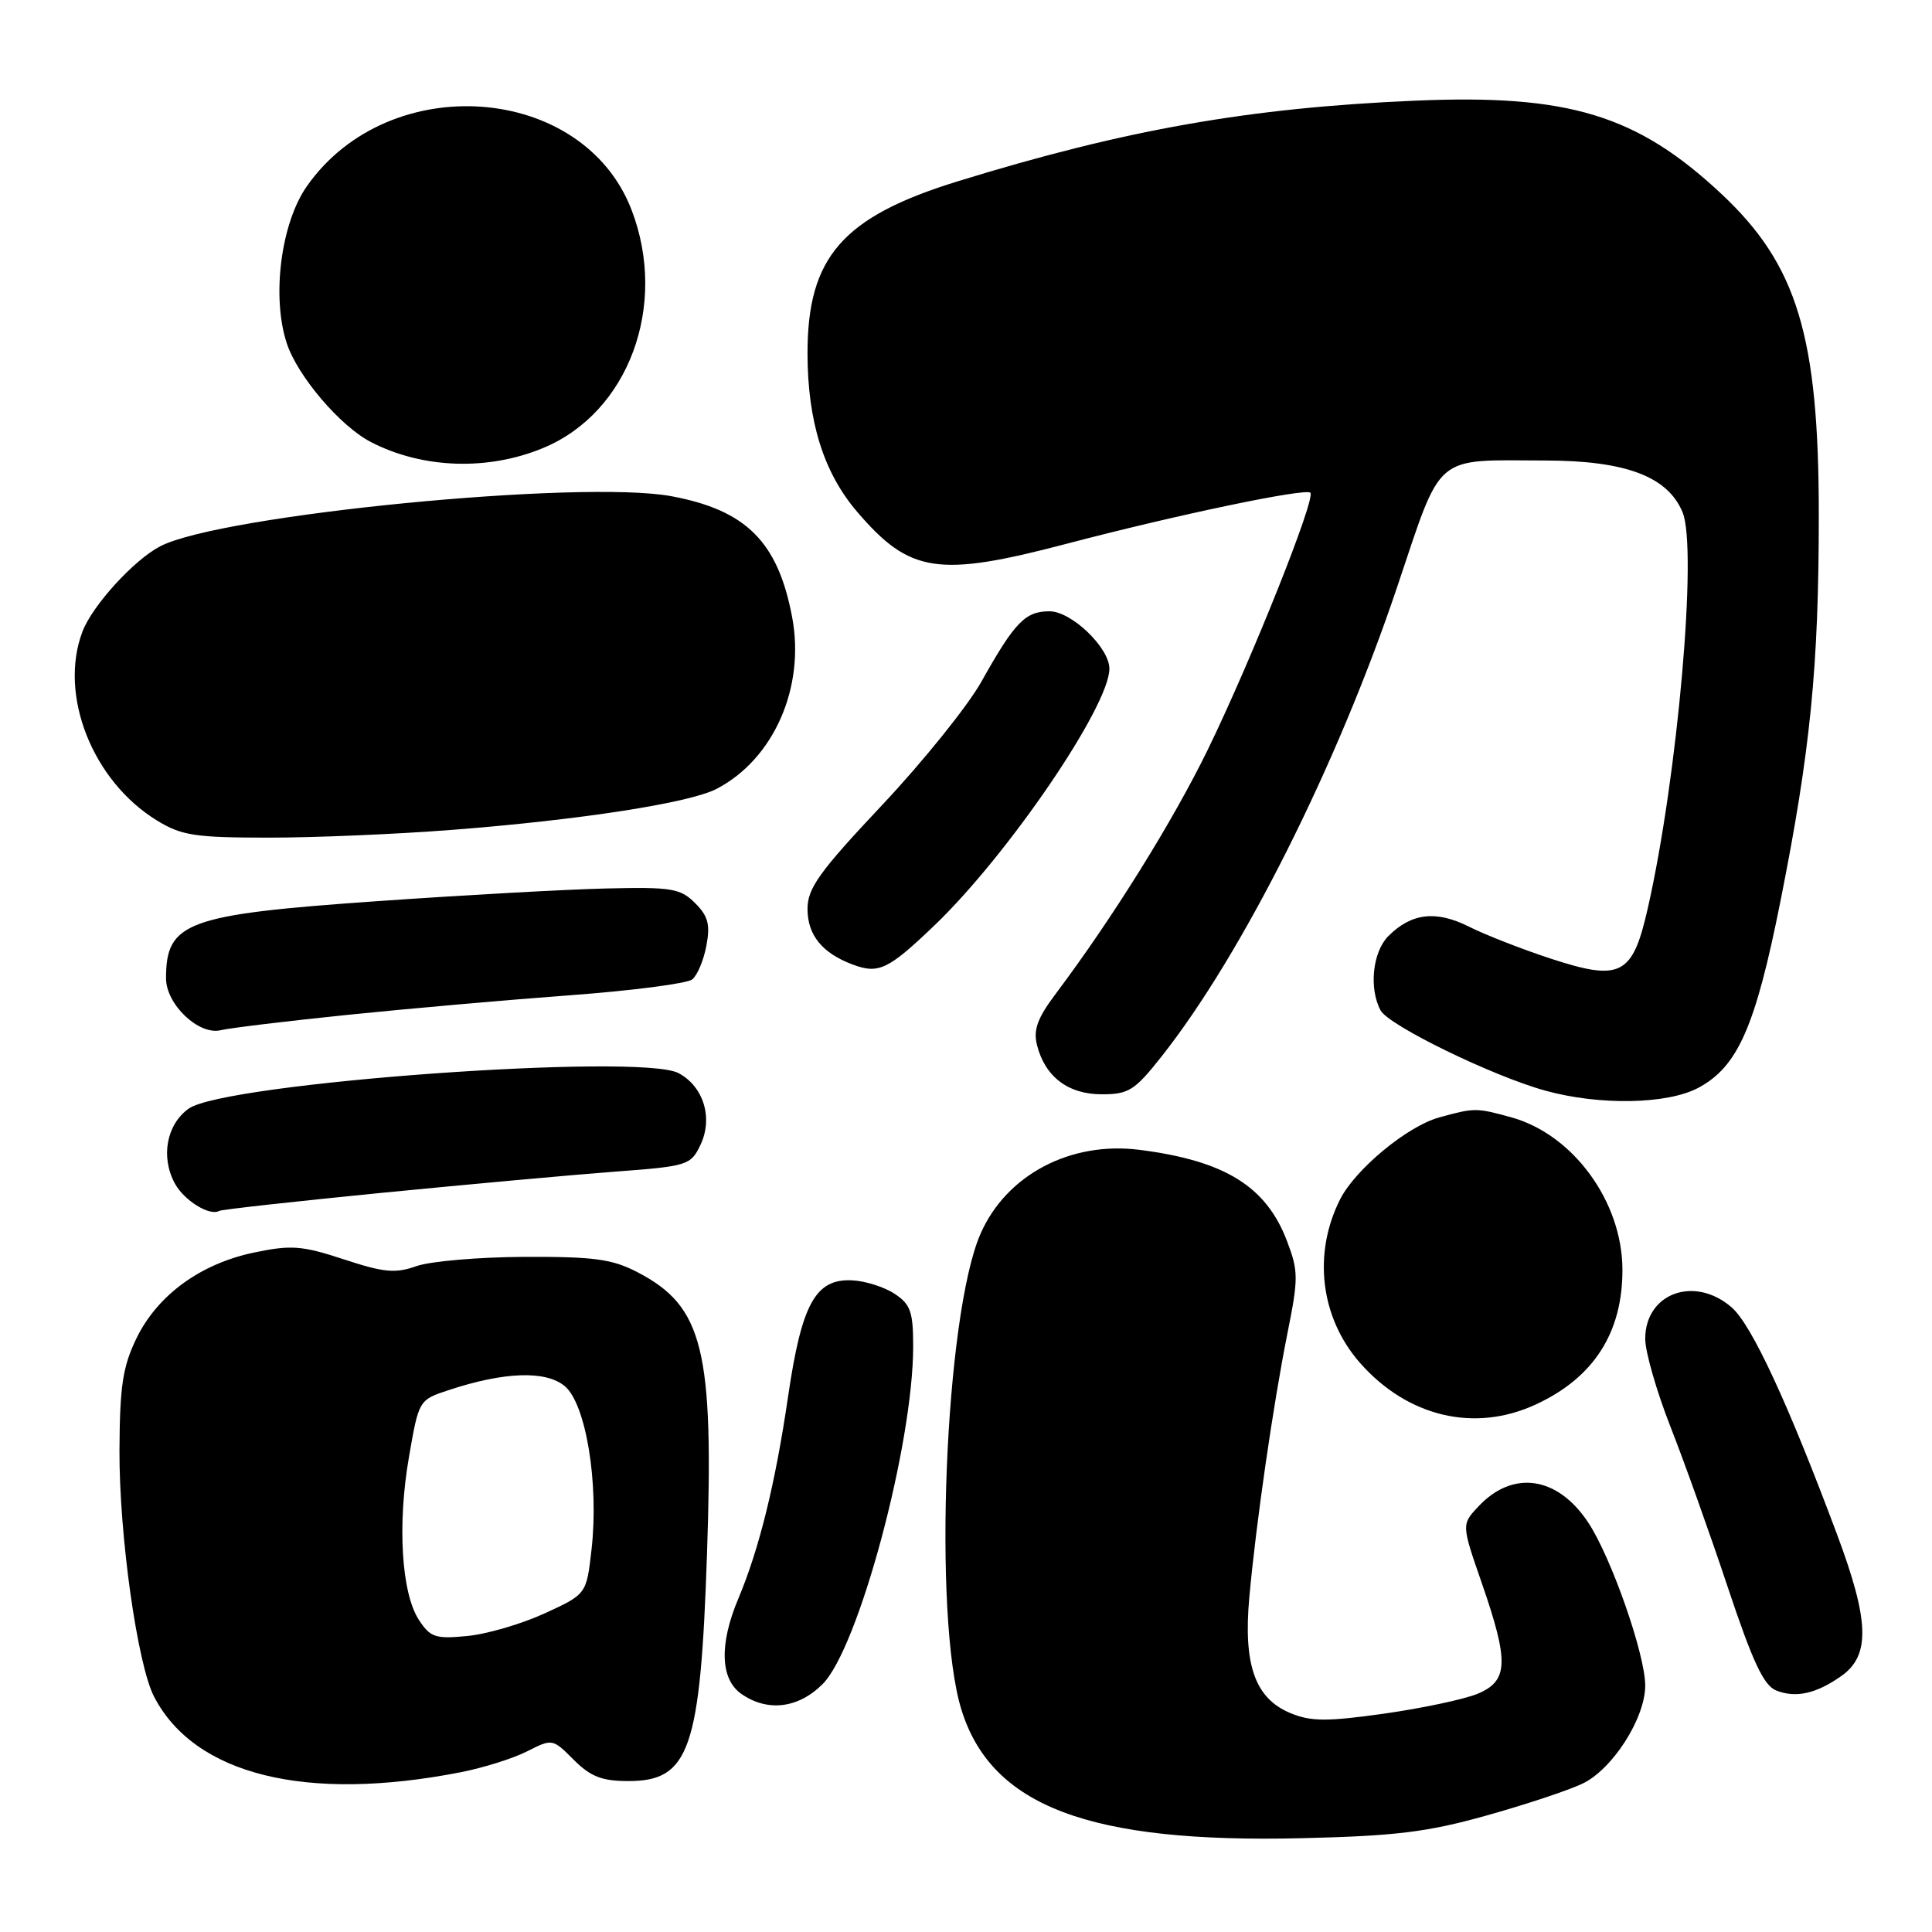 <?xml version="1.0" encoding="UTF-8" standalone="no"?>
<!DOCTYPE svg PUBLIC "-//W3C//DTD SVG 1.1//EN" "http://www.w3.org/Graphics/SVG/1.1/DTD/svg11.dtd" >
<svg xmlns="http://www.w3.org/2000/svg" xmlns:xlink="http://www.w3.org/1999/xlink" version="1.1" viewBox="0 0 256 256">
 <g >
 <path fill="currentColor"
d=" M 196.88 240.59 C 202.04 239.15 207.80 237.24 209.67 236.35 C 213.66 234.46 218.00 227.68 218.00 223.34 C 218.00 219.22 213.50 206.35 210.44 201.73 C 206.39 195.61 200.47 194.74 195.91 199.60 C 193.65 202.00 193.65 202.00 196.34 209.75 C 199.98 220.26 199.88 222.74 195.75 224.45 C 193.96 225.18 188.39 226.36 183.38 227.07 C 175.81 228.13 173.70 228.12 171.00 227.00 C 166.31 225.06 164.73 220.63 165.54 211.66 C 166.43 201.83 168.71 186.08 170.60 176.63 C 172.06 169.37 172.05 168.42 170.52 164.41 C 167.76 157.18 162.28 153.80 151.00 152.36 C 141.85 151.19 133.35 155.67 129.93 163.47 C 125.20 174.24 123.59 214.27 127.39 226.53 C 131.36 239.35 144.34 244.25 172.50 243.57 C 184.89 243.28 189.13 242.76 196.88 240.59 Z  M 61.00 234.84 C 64.03 234.25 68.01 233.00 69.85 232.06 C 73.18 230.37 73.22 230.37 76.02 233.18 C 78.27 235.42 79.75 236.00 83.27 236.00 C 91.36 236.00 92.81 231.84 93.68 205.93 C 94.60 178.83 93.19 173.12 84.50 168.59 C 81.13 166.83 78.76 166.51 69.50 166.54 C 63.45 166.57 57.01 167.12 55.18 167.77 C 52.39 168.76 50.87 168.62 45.56 166.87 C 40.02 165.05 38.59 164.94 33.70 165.96 C 26.57 167.44 20.85 171.61 18.07 177.36 C 16.26 181.10 15.87 183.69 15.83 192.20 C 15.79 203.40 18.20 220.56 20.42 224.83 C 25.81 235.19 40.55 238.83 61.00 234.84 Z  M 109.00 223.15 C 113.76 218.39 121.00 191.41 121.00 178.41 C 121.00 173.80 120.65 172.82 118.52 171.42 C 117.16 170.53 114.64 169.73 112.91 169.65 C 108.06 169.42 106.23 172.74 104.43 185.01 C 102.74 196.57 100.61 205.22 97.83 211.83 C 95.29 217.85 95.44 222.49 98.22 224.44 C 101.69 226.87 105.77 226.38 109.00 223.15 Z  M 244.00 222.07 C 247.84 219.35 247.71 214.80 243.43 203.35 C 236.92 185.92 232.11 175.56 229.47 173.25 C 224.55 168.96 218.00 171.34 218.00 177.41 C 218.00 179.12 219.50 184.34 221.33 189.01 C 223.17 193.68 226.59 203.27 228.94 210.32 C 232.24 220.21 233.70 223.34 235.36 224.00 C 237.95 225.03 240.66 224.43 244.00 222.07 Z  M 203.50 186.10 C 211.19 182.55 215.02 176.56 214.98 168.18 C 214.94 159.21 208.45 150.33 200.28 148.06 C 195.61 146.77 195.39 146.77 190.68 148.07 C 186.45 149.25 179.59 154.93 177.57 158.92 C 173.93 166.13 174.96 174.60 180.19 180.57 C 186.50 187.75 195.39 189.86 203.50 186.10 Z  M 50.55 158.06 C 62.07 156.93 76.00 155.66 81.49 155.25 C 91.12 154.53 91.53 154.40 92.81 151.71 C 94.51 148.16 93.24 143.98 89.92 142.20 C 84.89 139.49 29.76 143.48 25.00 146.90 C 22.07 149.00 21.27 153.28 23.15 156.78 C 24.37 159.06 27.78 161.18 29.05 160.45 C 29.36 160.27 39.03 159.20 50.55 158.06 Z  M 225.02 144.15 C 230.26 141.36 232.59 136.10 235.91 119.46 C 239.89 99.51 241.00 88.37 241.00 68.25 C 241.00 44.50 238.14 35.08 228.06 25.66 C 216.90 15.22 207.83 12.46 187.50 13.34 C 165.52 14.28 149.09 17.18 126.89 24.03 C 111.66 28.73 107.00 34.06 107.00 46.78 C 107.00 55.81 109.13 62.63 113.58 67.82 C 120.55 75.96 124.28 76.53 141.30 72.06 C 155.86 68.23 172.98 64.65 173.63 65.29 C 174.37 66.04 165.84 87.41 160.05 99.31 C 155.40 108.84 147.44 121.63 139.89 131.68 C 137.48 134.88 136.90 136.46 137.40 138.45 C 138.46 142.66 141.52 145.00 145.98 145.00 C 149.56 145.00 150.35 144.50 153.92 139.98 C 164.60 126.47 177.22 101.32 185.11 77.84 C 191.17 59.82 189.80 60.98 204.87 61.02 C 215.45 61.05 220.99 63.15 222.95 67.88 C 224.95 72.70 222.30 102.89 218.35 120.31 C 216.32 129.29 214.78 130.08 205.35 126.98 C 201.58 125.74 196.76 123.85 194.63 122.78 C 190.29 120.60 187.02 120.98 183.97 124.03 C 181.88 126.12 181.37 130.95 182.93 133.88 C 184.01 135.88 197.79 142.60 204.78 144.52 C 211.95 146.50 220.91 146.33 225.02 144.15 Z  M 46.00 134.48 C 53.98 133.66 67.25 132.49 75.50 131.88 C 83.75 131.27 91.05 130.32 91.72 129.78 C 92.40 129.24 93.24 127.23 93.60 125.31 C 94.13 122.51 93.83 121.38 92.10 119.66 C 90.14 117.71 89.01 117.52 80.22 117.73 C 74.87 117.86 61.20 118.62 49.83 119.42 C 24.73 121.18 22.00 122.18 22.00 129.63 C 22.00 133.08 26.33 137.20 29.23 136.51 C 30.48 136.21 38.02 135.30 46.00 134.48 Z  M 123.83 122.61 C 133.59 113.25 147.00 93.57 147.00 88.61 C 147.00 85.82 141.97 81.00 139.07 81.00 C 135.85 81.00 134.48 82.41 130.03 90.34 C 128.23 93.55 122.31 100.91 116.88 106.68 C 108.55 115.53 107.00 117.70 107.00 120.44 C 107.00 123.91 108.95 126.30 113.02 127.82 C 116.44 129.09 117.71 128.47 123.83 122.61 Z  M 60.05 109.95 C 76.91 108.64 91.32 106.40 94.93 104.54 C 102.52 100.61 106.72 91.08 104.96 81.76 C 103.08 71.80 98.89 67.60 88.96 65.75 C 77.04 63.54 29.30 68.21 21.24 72.38 C 17.76 74.18 12.25 80.22 10.93 83.68 C 7.74 92.08 12.25 103.50 20.83 108.74 C 24.05 110.71 25.86 110.99 35.55 110.99 C 41.63 111.00 52.65 110.53 60.05 109.95 Z  M 72.00 59.35 C 83.30 54.65 88.55 40.46 83.68 27.80 C 77.24 11.06 51.55 9.18 40.68 24.65 C 37.22 29.56 35.97 39.34 38.00 45.49 C 39.43 49.84 45.08 56.47 49.14 58.57 C 55.98 62.11 64.67 62.41 72.00 59.35 Z  M 55.51 214.65 C 53.19 211.11 52.63 201.98 54.20 193.00 C 55.50 185.50 55.50 185.50 59.50 184.18 C 66.83 181.77 72.26 181.58 74.80 183.64 C 77.63 185.95 79.38 196.51 78.38 205.33 C 77.71 211.24 77.71 211.24 72.15 213.79 C 69.10 215.19 64.48 216.54 61.90 216.78 C 57.70 217.19 57.02 216.96 55.51 214.65 Z "/>
</g>
</svg>